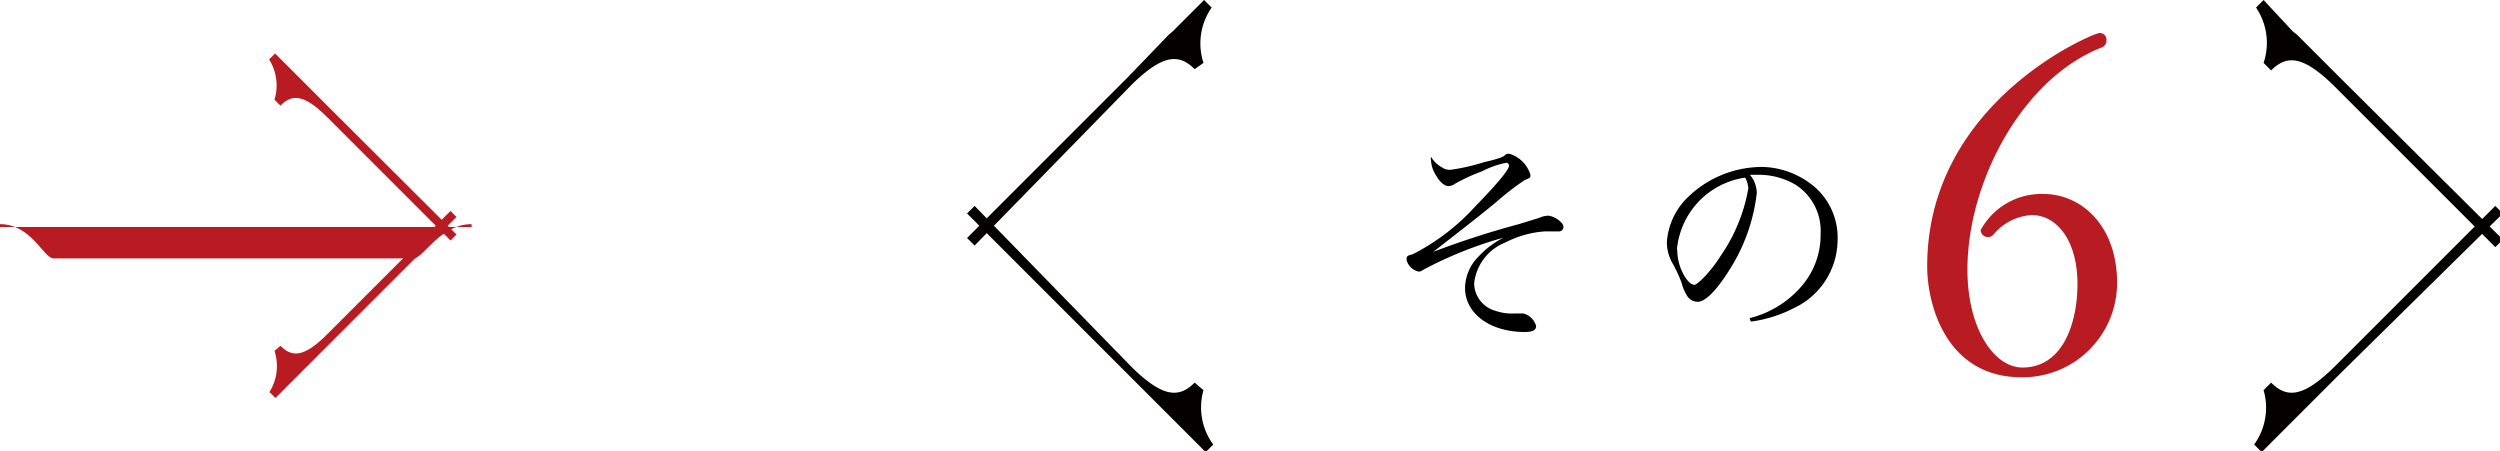<svg id="レイヤー_1" data-name="レイヤー 1" xmlns="http://www.w3.org/2000/svg" viewBox="0 0 79.52 14.36"><defs><style>.cls-1{fill:#040000}.cls-2{fill:#b81c22}</style></defs><title>ico_okaki_sono6</title><path class="cls-1" d="M38.28 2l-.28.2c-.49-.49-1-.49-2 .49l-5 5.12-.24-.24 5.13-5.13 1.29-1.34.12-.1 1-1 .24.24A2 2 0 0 0 38.28 2z"/><path class="cls-1" d="M38.28 12.41l-.28-.24c-.49.49-1 .49-2-.49l-5-5.13-.24.24 5.13 5.13 1.34 1.34.12.12 1 1 .24-.24a2 2 0 0 1-.31-1.73zM72 2l.24.24c.49-.49 1-.49 2 .49l5.13 5.13.24-.24-5.21-5.18-1.34-1.34-.13-.1L72 0l-.24.24A2 2 0 0 1 72 2z"/><path class="cls-1" d="M72 12.41l.24-.24c.49.49 1 .49 2-.49l5.13-5.13.24.24-5.21 5.13-1.34 1.34-.12.12-1 1-.24-.24a2 2 0 0 0 .3-1.73z"/><path d="M45.86 5.32a.43.43 0 0 0 .29.08 6.51 6.51 0 0 0 1.08-.25 3.9 3.9 0 0 0 .54-.15.54.54 0 0 0 .14-.1.22.22 0 0 1 .13 0 1 1 0 0 1 .64.66c0 .08 0 .1-.17.16a8.36 8.36 0 0 0-.92.71c-.53.44-1.32 1.05-2 1.58a28.28 28.28 0 0 1 2.72-.88l.65-.2a.74.74 0 0 1 .29-.07.7.7 0 0 1 .36.17c.09.08.12.13.12.2a.14.14 0 0 1-.14.13h-.45a3.21 3.21 0 0 0-1.25.35 1.58 1.58 0 0 0-1 1.3.92.92 0 0 0 .69.88 1.59 1.59 0 0 0 .62.08h.25a.56.56 0 0 1 .41.4c0 .13-.11.19-.36.19-1.11 0-1.9-.59-1.9-1.4a1.44 1.44 0 0 1 .43-1 2.91 2.91 0 0 1 .79-.6 12.77 12.77 0 0 0-2.51 1c-.1.06-.13.08-.18.08a.51.51 0 0 1-.39-.37c0-.1 0-.14.19-.18a6.92 6.92 0 0 0 2-1.53C47.7 5.77 48 5.38 48 5.27a.09.09 0 0 0-.1-.09 2.85 2.85 0 0 0-.76.27 5.66 5.66 0 0 0-.85.39.41.41 0 0 1-.21.08c-.14 0-.3-.14-.43-.39a.89.89 0 0 1-.13-.41.25.25 0 0 1 0-.13.88.88 0 0 0 .34.33zm9.79 4.8a3.19 3.19 0 0 0 1.64-1 2.49 2.49 0 0 0 .62-1.69 1.74 1.74 0 0 0-.79-1.55 2.31 2.31 0 0 0-1.21-.32h-.25a.91.91 0 0 1 .22.58A5.75 5.75 0 0 1 55 8.6c-.44.7-.78 1-1 1a.41.41 0 0 1-.31-.15 1.38 1.38 0 0 1-.2-.45 4.34 4.34 0 0 0-.31-.66 1.35 1.35 0 0 1-.16-.64 2.19 2.19 0 0 1 .63-1.39 3.4 3.4 0 0 1 2.41-1 2.66 2.66 0 0 1 1.72.69 2.14 2.14 0 0 1 .67 1.65 2.41 2.41 0 0 1-1.39 2.15 4.19 4.19 0 0 1-1.37.43zm-2.3-2.18a1.64 1.64 0 0 0 .28.92c.1.13.19.2.27.2s.49-.38.83-.92A5.41 5.41 0 0 0 55.61 6a.78.78 0 0 0-.1-.35 2.54 2.54 0 0 0-2.17 2.29z"/><path class="cls-2" d="M64.3 12c-2.38 0-3-2.28-3-3.53 0-5.24 5.29-7.42 5.48-7.42a.21.21 0 0 1 .22.25.22.22 0 0 1-.15.21c-2.55 1-4.27 4.31-4.27 7.06 0 1.89.85 3.12 1.75 3.12 1.33 0 1.75-1.5 1.75-2.65 0-1.4-.66-2.2-1.46-2.2a1.73 1.73 0 0 0-1.22.63.22.22 0 0 1-.15.07.23.23 0 0 1-.25-.22 2.2 2.2 0 0 1 2-1.15c1.2 0 2.34 1 2.34 2.83a3 3 0 0 1-3.04 3zm-55.57-.84l.19-.16c.37.37.75.37 1.49-.37l3.92-3.92.19.19-3.92 3.92-1 1-.09.09-.75.75-.19-.19a1.55 1.55 0 0 0 .16-1.31z"/><path class="cls-2" d="M8.73 3.17l.19.19c.37-.37.75-.37 1.49.37l3.92 3.92.19-.19-3.93-3.92-1-1-.09-.09-.75-.75-.19.19a1.55 1.55 0 0 1 .17 1.28z"/><path class="cls-2" d="M0 7.13c1 0 1.39 1.09 1.7 1.09h11.46c.3 0 .84-1.09 1.84-1.09v.09H0z"/></svg>